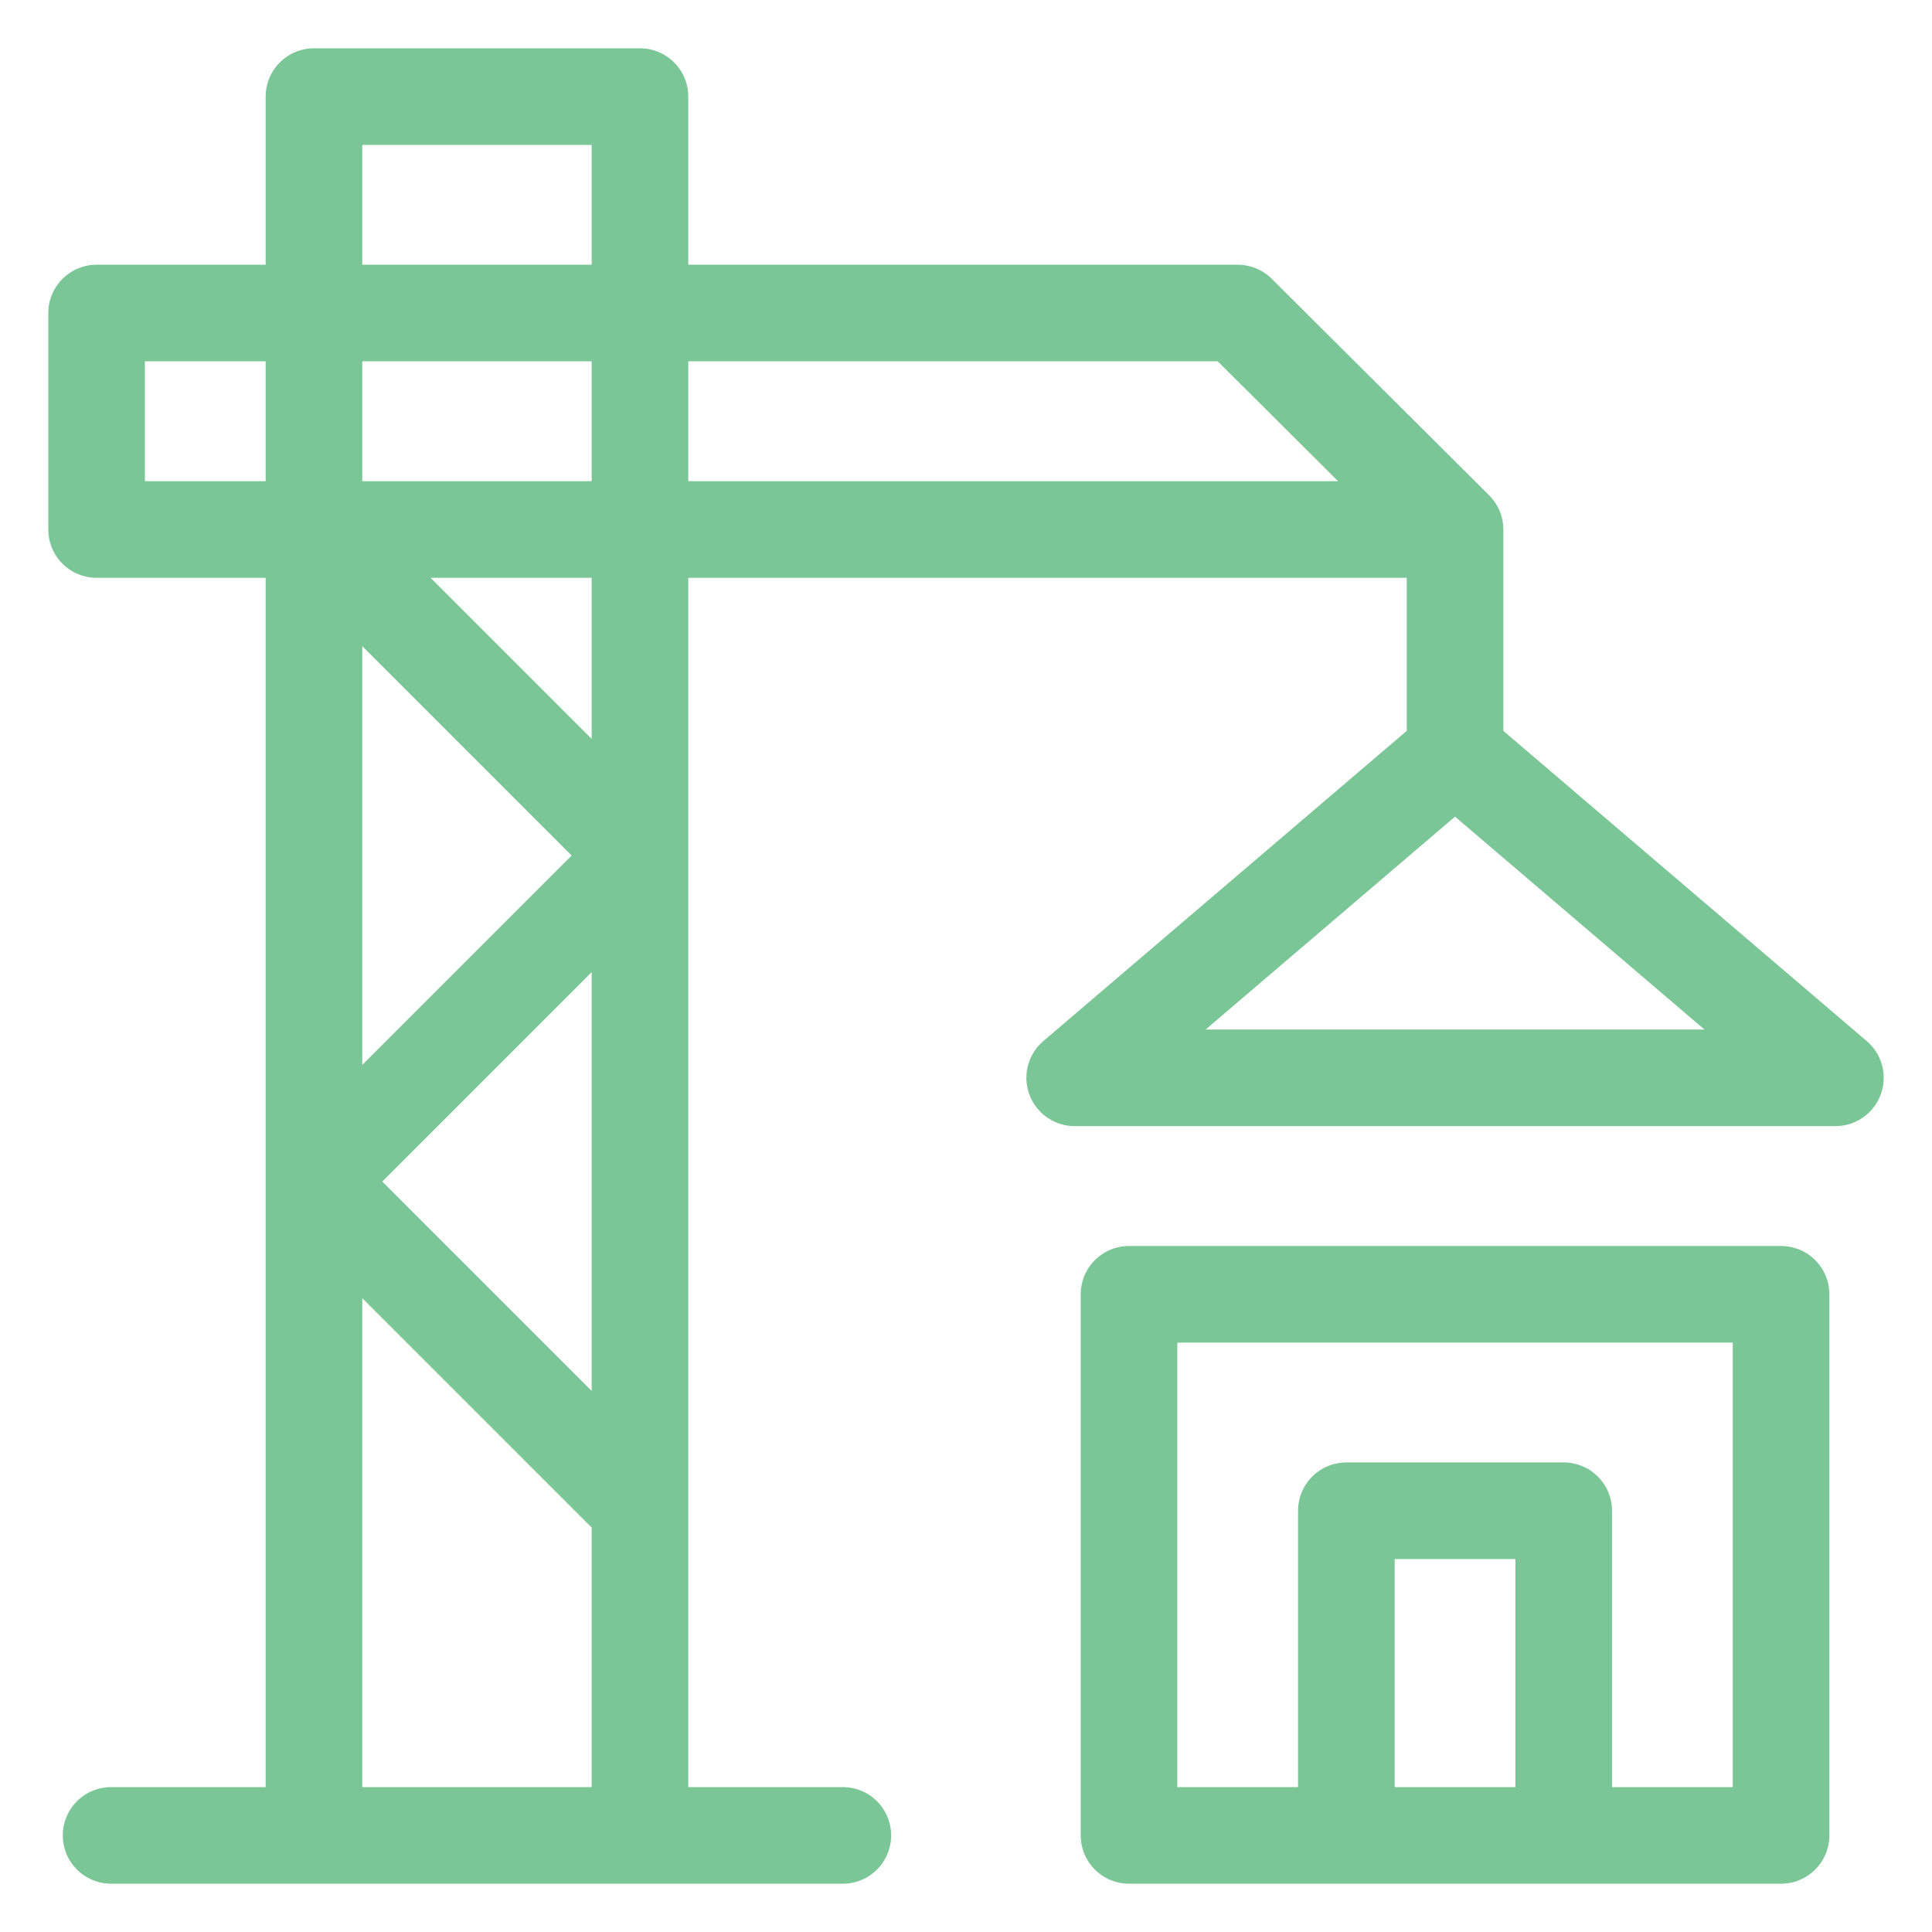 <svg width="40" height="40" viewBox="0 0 40 40" fill="none" xmlns="http://www.w3.org/2000/svg">
<path d="M30.125 10.963L25.625 6.481L6.5 6.481M30.125 10.963L30.125 15.593M30.125 10.963H13.25M2.3 38H17.45M30.125 15.593L38 22.315H22.25L30.125 15.593ZM13.25 10.963H6.5M13.25 10.963V6.481V2H6.5V6.481M13.25 10.963V17.713M6.5 10.963H2V6.481L6.5 6.481M6.5 10.963L13.25 17.713M6.5 10.963V24.463M6.5 10.963V6.481M13.25 17.713L6.5 24.463M13.25 17.713V31.213M6.5 24.463V38H13.25V31.213M6.5 24.463L13.25 31.213M23.375 38H36.875V26.797H23.375V38ZM27.875 38H32.375V31.278H27.875V38Z" stroke="#7BC696" stroke-width="2" stroke-miterlimit="22.926" stroke-linecap="round" stroke-linejoin="round"/>
</svg>
